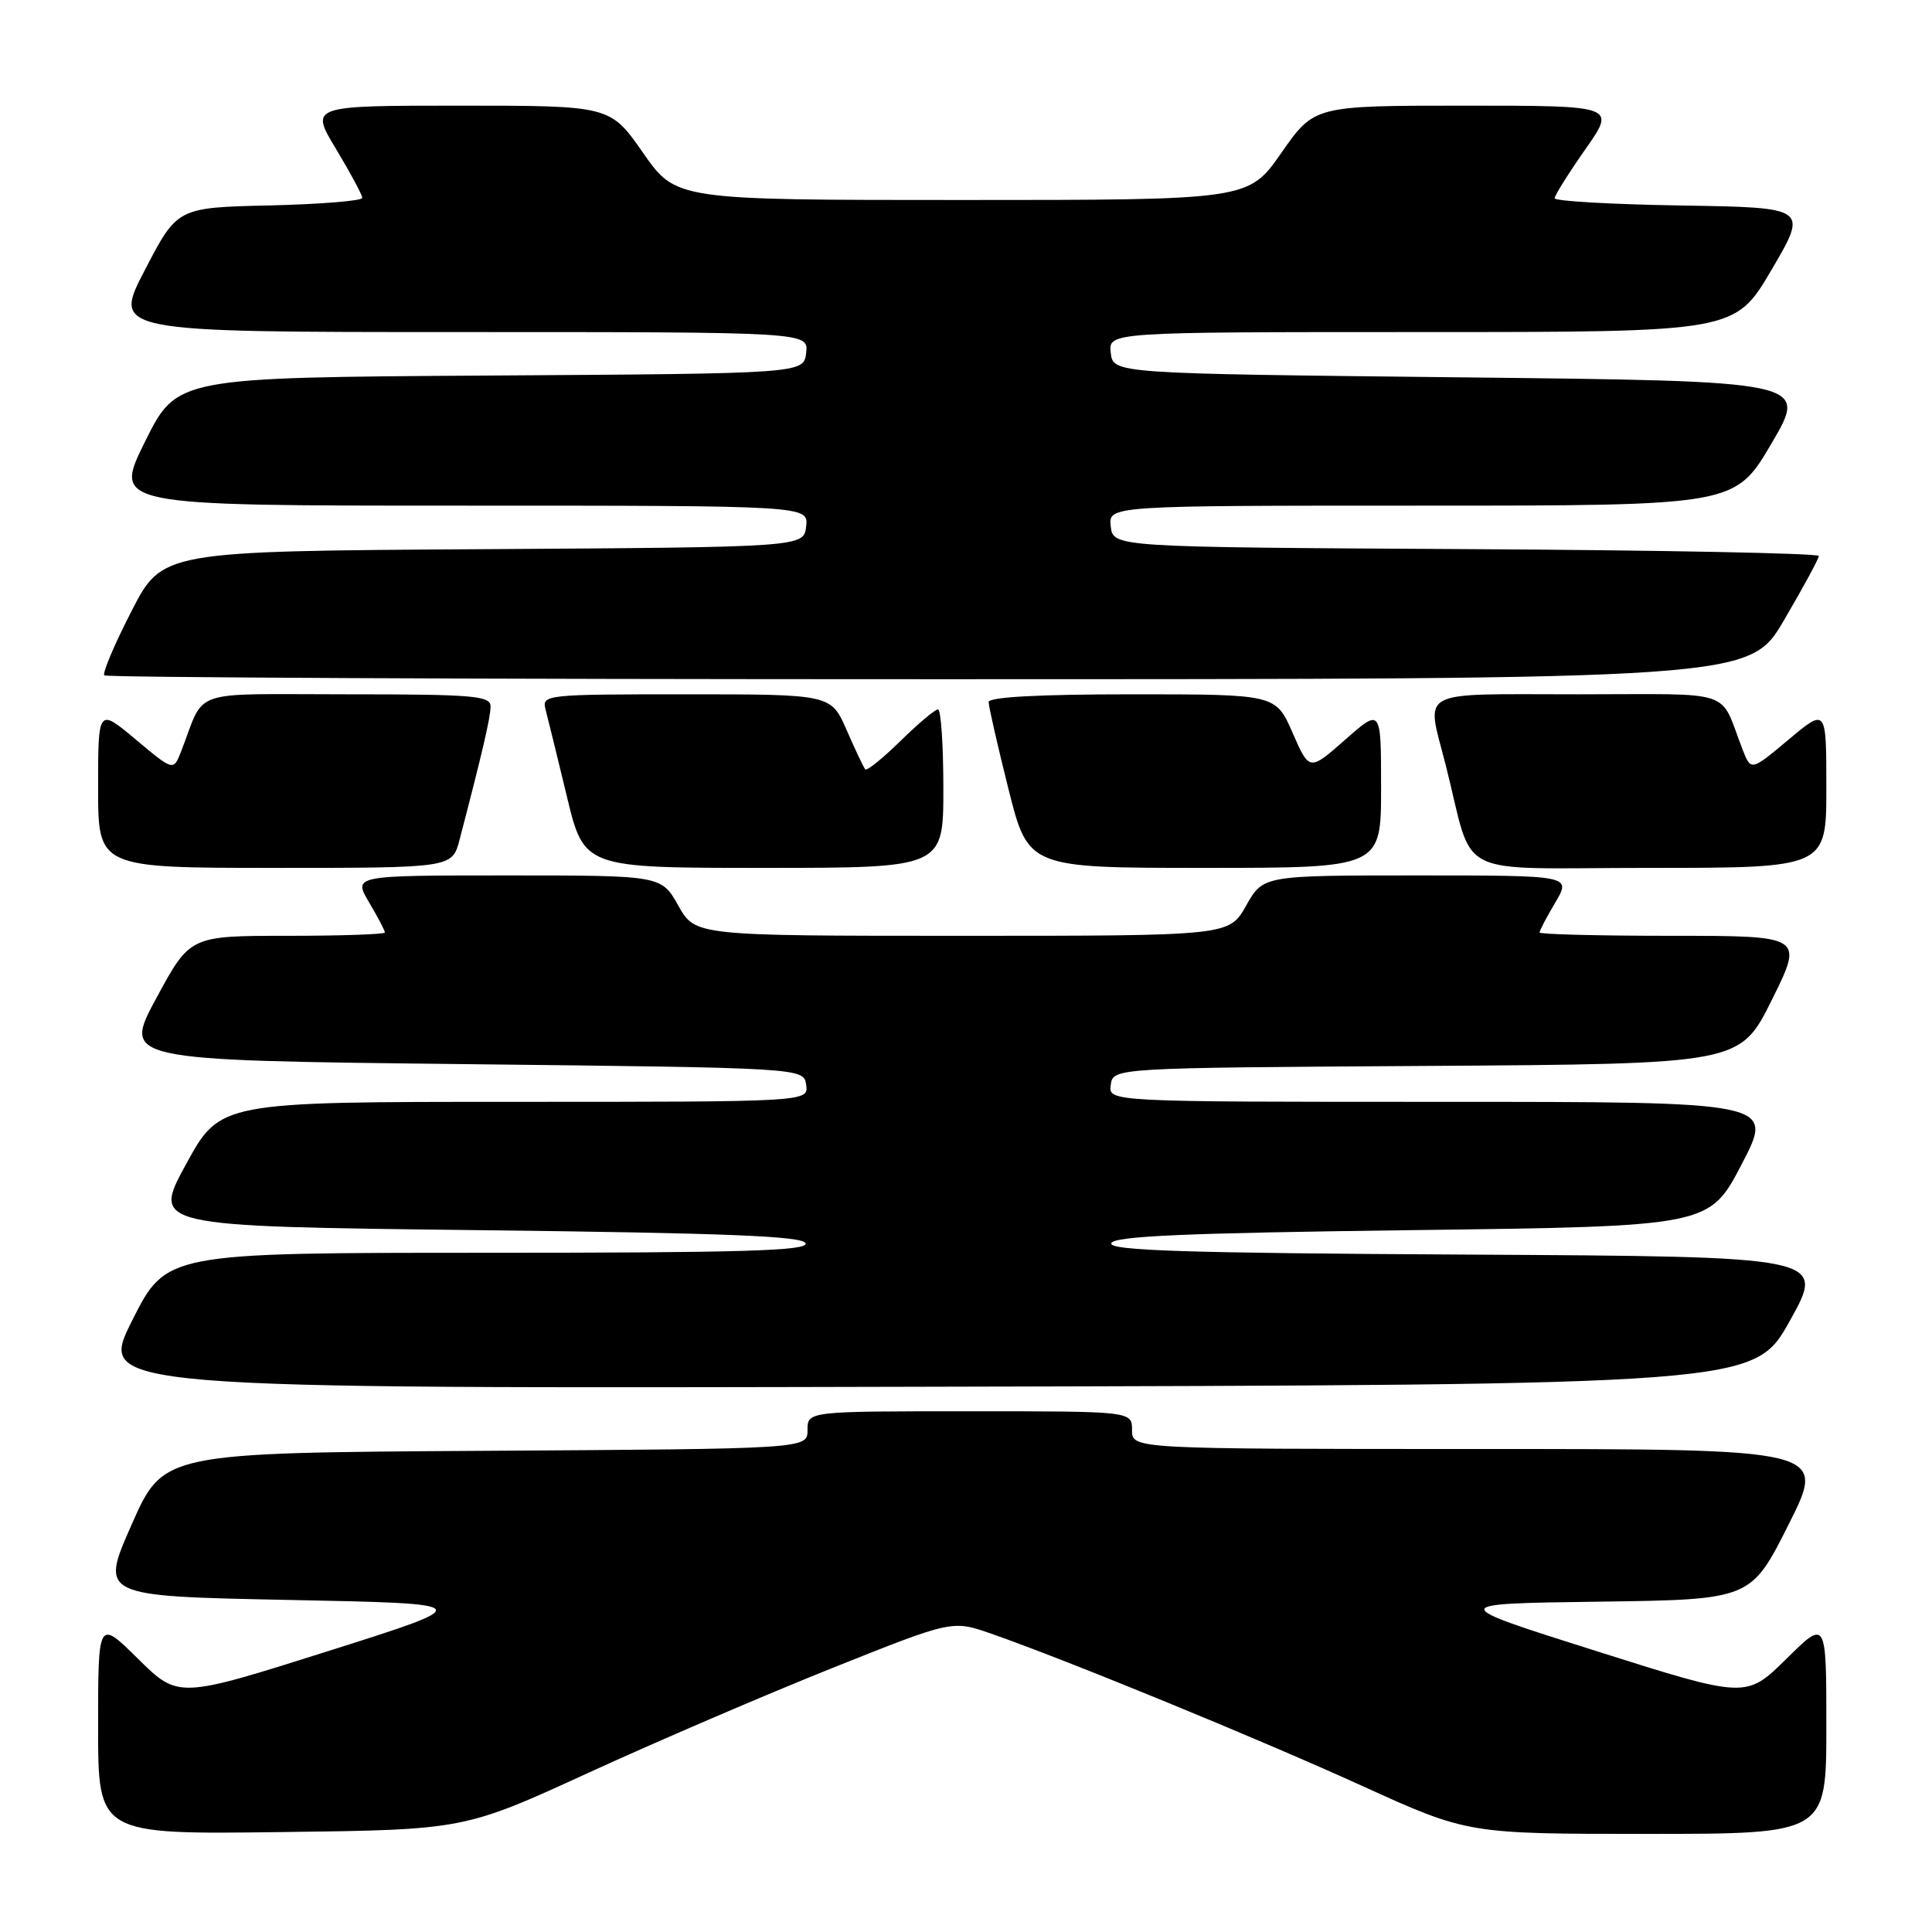 <?xml version="1.0" encoding="UTF-8" standalone="no"?>
<!DOCTYPE svg PUBLIC "-//W3C//DTD SVG 1.1//EN" "http://www.w3.org/Graphics/SVG/1.1/DTD/svg11.dtd" >
<svg xmlns="http://www.w3.org/2000/svg" xmlns:xlink="http://www.w3.org/1999/xlink" version="1.1" viewBox="0 0 256 256">
 <g >
 <path fill="currentColor"
d=" M 78.00 234.89 C 87.08 230.73 101.63 224.48 110.34 221.00 C 126.18 214.67 126.18 214.67 131.34 216.47 C 141.39 219.98 166.69 230.36 180.49 236.64 C 194.48 243.00 194.48 243.00 218.24 243.00 C 242.00 243.00 242.00 243.00 242.00 228.78 C 242.00 214.57 242.00 214.57 236.69 219.82 C 231.37 225.06 231.37 225.06 211.53 218.78 C 191.68 212.50 191.68 212.50 211.84 212.23 C 232.00 211.96 232.00 211.96 237.01 201.98 C 242.02 192.00 242.02 192.00 196.01 192.00 C 150.00 192.00 150.00 192.00 150.00 189.50 C 150.00 187.00 150.00 187.00 128.50 187.00 C 107.00 187.00 107.00 187.00 107.00 189.49 C 107.00 191.98 107.00 191.98 64.32 192.24 C 21.65 192.50 21.65 192.50 17.45 202.00 C 13.25 211.50 13.25 211.50 38.29 212.00 C 63.32 212.50 63.32 212.50 43.48 218.78 C 23.63 225.06 23.63 225.06 18.31 219.82 C 13.00 214.57 13.00 214.57 13.00 228.82 C 13.00 243.07 13.00 243.07 37.25 242.76 C 61.50 242.46 61.50 242.46 78.00 234.89 Z  M 237.17 175.00 C 241.91 166.50 241.91 166.50 194.37 166.24 C 157.08 166.04 146.93 165.71 147.25 164.74 C 147.57 163.79 156.97 163.38 187.08 163.00 C 226.50 162.50 226.50 162.50 230.79 154.25 C 235.09 146.00 235.09 146.00 190.97 146.00 C 146.86 146.00 146.86 146.00 147.18 143.75 C 147.50 141.50 147.50 141.50 189.03 141.24 C 230.56 140.98 230.56 140.98 234.78 132.49 C 238.99 124.00 238.99 124.00 221.49 124.00 C 211.87 124.00 204.00 123.80 204.00 123.56 C 204.00 123.31 204.94 121.51 206.10 119.56 C 208.20 116.00 208.20 116.00 187.78 116.00 C 167.37 116.00 167.37 116.00 165.12 120.00 C 162.87 124.00 162.87 124.00 127.50 124.00 C 92.13 124.00 92.13 124.00 89.88 120.00 C 87.63 116.00 87.63 116.00 67.22 116.00 C 46.80 116.00 46.80 116.00 48.90 119.56 C 50.06 121.51 51.00 123.31 51.00 123.56 C 51.00 123.80 45.19 124.00 38.09 124.00 C 25.18 124.00 25.18 124.00 20.72 132.25 C 16.26 140.50 16.26 140.50 61.38 141.00 C 106.50 141.50 106.50 141.50 106.82 143.75 C 107.14 146.00 107.14 146.00 68.15 146.00 C 29.17 146.00 29.17 146.00 24.66 154.25 C 20.15 162.50 20.15 162.50 63.24 163.00 C 96.47 163.39 106.43 163.79 106.75 164.75 C 107.08 165.74 98.21 166.00 64.59 166.00 C 22.02 166.00 22.02 166.00 17.50 175.00 C 12.98 184.01 12.98 184.01 122.71 183.75 C 232.44 183.50 232.44 183.50 237.17 175.00 Z  M 60.90 111.25 C 63.96 99.53 65.00 95.04 65.00 93.61 C 65.00 92.19 62.78 92.00 45.98 92.00 C 24.69 92.00 27.30 91.10 23.99 99.59 C 22.98 102.17 22.98 102.17 17.99 97.99 C 13.00 93.81 13.00 93.81 13.00 104.41 C 13.00 115.00 13.00 115.00 36.46 115.00 C 59.92 115.00 59.92 115.00 60.90 111.25 Z  M 125.00 104.50 C 125.00 98.72 124.68 94.00 124.29 94.00 C 123.90 94.00 121.66 95.88 119.31 98.19 C 116.96 100.49 114.87 102.18 114.65 101.94 C 114.44 101.70 113.33 99.36 112.19 96.75 C 110.11 92.00 110.11 92.00 90.94 92.00 C 72.23 92.00 71.78 92.05 72.29 94.01 C 72.58 95.12 73.85 100.29 75.11 105.51 C 77.39 115.00 77.39 115.00 101.20 115.00 C 125.00 115.00 125.00 115.00 125.00 104.50 Z  M 183.00 104.42 C 183.00 93.83 183.00 93.83 178.25 98.01 C 173.50 102.19 173.50 102.19 171.27 97.09 C 169.04 92.00 169.04 92.00 150.02 92.00 C 137.63 92.00 131.00 92.36 131.00 93.03 C 131.00 93.60 132.18 98.77 133.62 104.53 C 136.25 115.00 136.25 115.00 159.62 115.00 C 183.00 115.00 183.00 115.00 183.00 104.42 Z  M 242.00 104.41 C 242.00 93.81 242.00 93.81 237.01 97.99 C 232.02 102.17 232.02 102.17 230.91 99.34 C 227.72 91.13 230.31 92.00 209.02 92.00 C 187.40 92.00 188.97 91.16 191.56 101.36 C 195.46 116.73 192.05 115.00 218.54 115.00 C 242.00 115.00 242.00 115.00 242.00 104.41 Z  M 236.40 82.16 C 238.93 77.85 241.00 74.03 241.00 73.67 C 241.00 73.31 219.96 72.90 194.25 72.76 C 147.50 72.50 147.50 72.50 147.18 69.75 C 146.87 67.00 146.87 67.00 188.38 67.00 C 229.89 67.00 229.89 67.00 234.74 58.75 C 239.58 50.50 239.58 50.50 193.54 50.00 C 147.50 49.50 147.50 49.50 147.18 46.75 C 146.87 44.00 146.87 44.00 188.38 44.00 C 229.89 44.00 229.89 44.00 234.74 35.75 C 239.58 27.50 239.58 27.50 222.79 27.23 C 213.56 27.08 206.00 26.65 206.00 26.27 C 206.00 25.89 207.83 22.98 210.06 19.79 C 214.13 14.00 214.13 14.00 194.14 14.00 C 174.15 14.00 174.15 14.00 169.79 20.25 C 165.43 26.50 165.43 26.50 127.50 26.50 C 89.57 26.50 89.57 26.50 85.21 20.25 C 80.85 14.00 80.85 14.00 60.96 14.00 C 41.06 14.00 41.06 14.00 44.53 19.75 C 46.43 22.91 48.00 25.82 48.00 26.22 C 48.00 26.61 42.49 27.06 35.75 27.22 C 23.50 27.50 23.50 27.50 19.21 35.75 C 14.91 44.00 14.91 44.00 61.02 44.00 C 107.13 44.00 107.13 44.00 106.82 46.75 C 106.50 49.50 106.50 49.50 64.97 49.76 C 23.44 50.02 23.44 50.02 19.22 58.51 C 15.01 67.00 15.01 67.00 61.07 67.00 C 107.13 67.00 107.13 67.00 106.82 69.75 C 106.50 72.50 106.50 72.50 64.00 72.77 C 21.50 73.03 21.50 73.03 17.41 81.01 C 15.16 85.39 13.54 89.21 13.82 89.49 C 14.10 89.77 63.27 90.00 123.07 90.00 C 231.81 90.00 231.81 90.00 236.40 82.16 Z "/>
</g>
</svg>